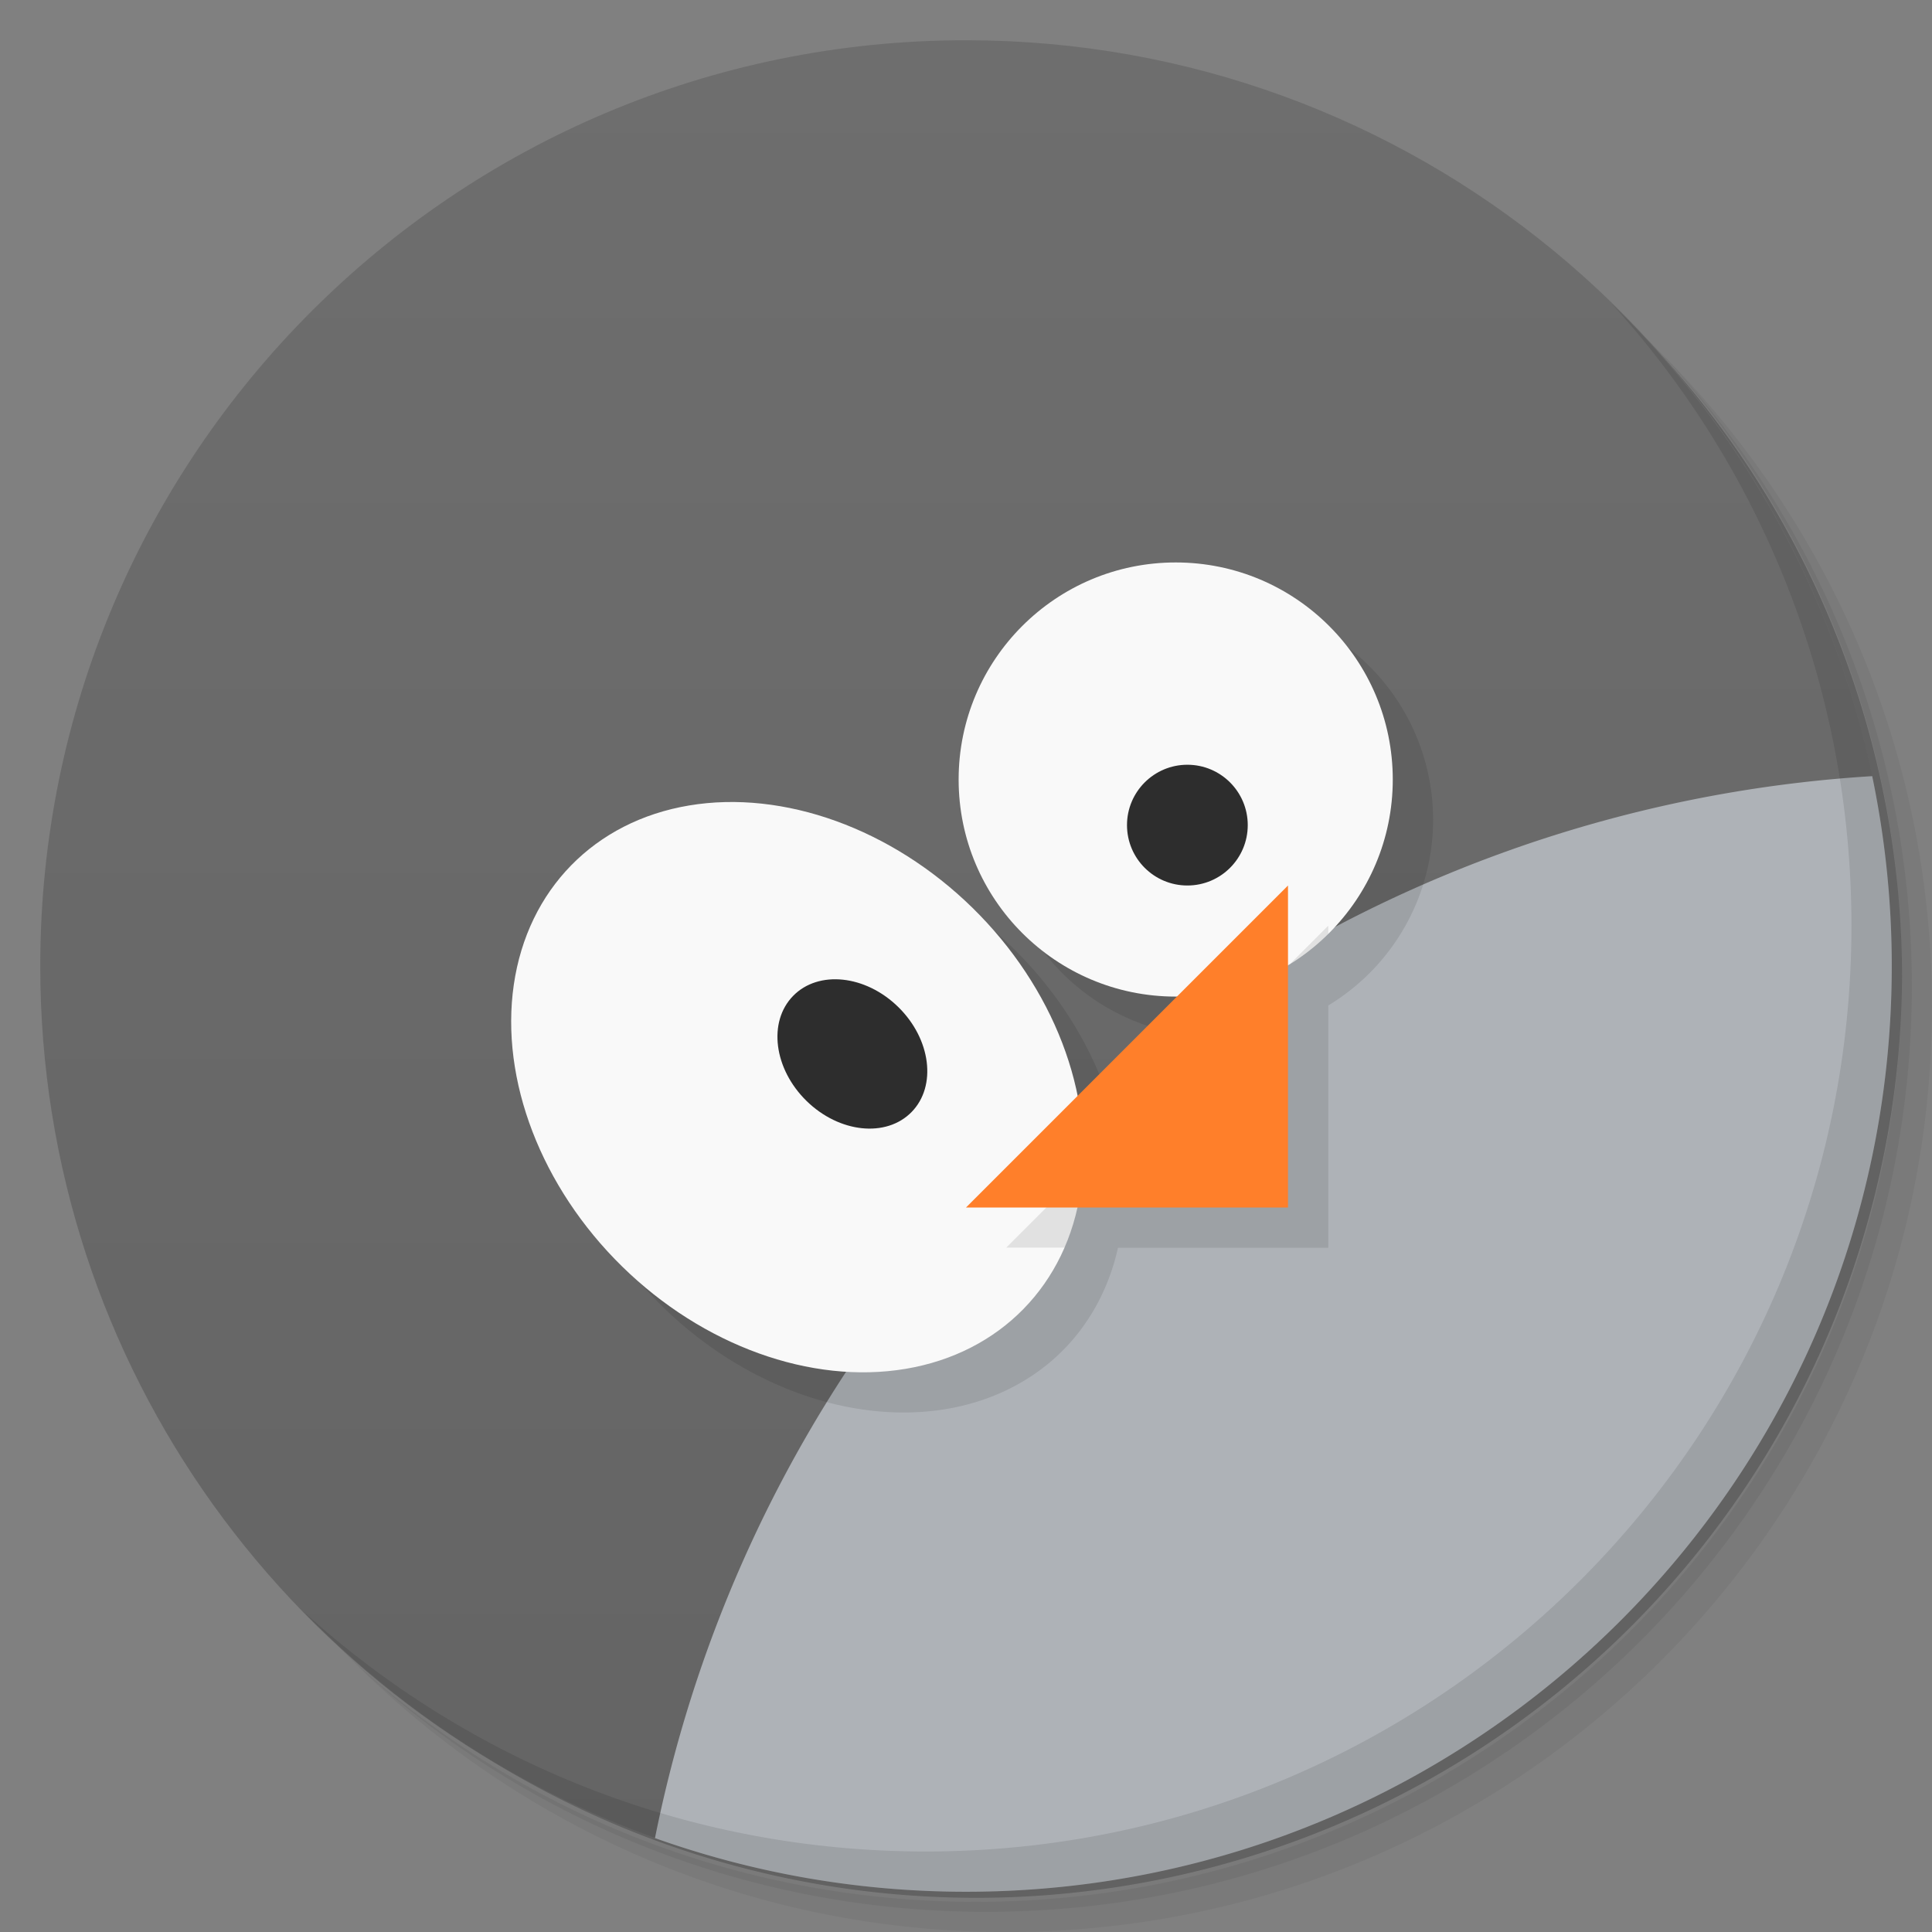<svg viewBox="0 0 48 48" xmlns="http://www.w3.org/2000/svg">
 <rect x="0" y="0" width="48" height="48" fill="#808080" stroke="none"/>
 <defs>
  <linearGradient id="linearGradient4218" x1="1" x2="47" gradientTransform="matrix(0,-1,1,0,0,48)" gradientUnits="userSpaceOnUse">
   <stop style="stop-color:#646464" offset="0"/>
   <stop style="stop-color:#6e6e6e" offset="1"/>
  </linearGradient>
 </defs>
 <path d="m36.31 5c5.859 4.062 9.688 10.831 9.688 18.5 0 12.426-10.07 22.5-22.5 22.5-7.669 0-14.438-3.828-18.5-9.688 1.037 1.822 2.306 3.499 3.781 4.969 4.085 3.712 9.514 5.969 15.469 5.969 12.703 0 23-10.298 23-23 0-5.954-2.256-11.384-5.969-15.469-1.469-1.475-3.147-2.744-4.969-3.781zm4.969 3.781c3.854 4.113 6.219 9.637 6.219 15.719 0 12.703-10.297 23-23 23-6.081 0-11.606-2.364-15.719-6.219 4.16 4.144 9.883 6.719 16.219 6.719 12.703 0 23-10.298 23-23 0-6.335-2.575-12.06-6.719-16.219z" style="opacity:.05"/>
 <path d="m41.28 8.781c3.712 4.085 5.969 9.514 5.969 15.469 0 12.703-10.297 23-23 23-5.954 0-11.384-2.256-15.469-5.969 4.113 3.854 9.637 6.219 15.719 6.219 12.703 0 23-10.298 23-23 0-6.081-2.364-11.606-6.219-15.719z" style="opacity:.1"/>
 <path d="m31.25 2.375c8.615 3.154 14.75 11.417 14.75 21.13 0 12.426-10.07 22.5-22.5 22.5-9.708 0-17.971-6.135-21.12-14.75a23 23 0 0 0 44.875-7 23 23 0 0 0-16-21.875z" style="opacity:.2"/>
 <path d="m24 1c-12.703 0-23 10.297-23 23 0 9.992 6.372 18.491 15.273 21.666 23.17-7.666 26.727-13.666 30.24-26.383-2.176-10.44-11.428-18.283-22.514-18.283" style="fill:url(#linearGradient4218)"/>
 <path d="m46.514 19.283a32.903 32.903 0 0 0-30.241 26.383c2.416 0.861 5.016 1.334 7.727 1.334 12.703 0 23-10.297 23-23 0-1.617-0.169-3.194-0.486-4.717z" style="fill:#aeb2b7"/>
 <path d="m30.21 14.973a5.393 5.393 0 0 0-5.393 5.395 5.393 5.393 0 0 0 5.393 5.393 5.393 5.393 0 0 0 0.031-2e-3l-2.459 2.461a7.871 6.229 44.515 0 0-2.612-4.663 7.871 6.229 44.515 0 0-9.974-1.057 7.871 6.229 44.515 0 0 1.265 9.963 7.871 6.229 44.515 0 0 9.977 1.055 7.871 6.229 44.515 0 0 1.338-2.518h5.225v-6.02a5.393 5.393 0 0 0 2.604-4.609 5.393 5.393 0 0 0-5.393-5.395z" style="opacity:.1"/>
 <path d="m40.03 7.531c3.712 4.084 5.969 9.514 5.969 15.469 0 12.703-10.297 23-23 23-5.954 0-11.384-2.256-15.469-5.969 4.178 4.291 10.01 6.969 16.469 6.969 12.703 0 23-10.298 23-23 0-6.462-2.677-12.291-6.969-16.469z" style="opacity:.1"/>
 <circle cx="29.21" cy="19.367" r="5.393" style="fill:#f9f9f9"/>
 <ellipse transform="matrix(.699 -.715 .714 .7 0 0)" cx="-5.42" cy="33.05" rx="6.229" ry="7.871" style="fill:#f9f9f9"/>
 <circle cx="29.5" cy="20.5" r="1.5" style="fill:#2d2d2d"/>
 <ellipse transform="matrix(.699 -.715 .714 .7 0 0)" cx="-3.873" cy="33.451" rx="1.631" ry="2.061" style="fill:#2d2d2d"/>
 <path d="m26.907 29.09-1.906 1.906h1.449a7.871 6.229 44.515 0 0 0.457-1.906z" style="fill-rule:evenodd;opacity:.1"/>
 <path d="m32 30v-8l-8 8z" style="fill-rule:evenodd;fill:#ff7f2a"/>
 <path d="m33 23-0.943 0.943a5.393 5.393 0 0 0 0.943-0.74v-0.203z" style="opacity:.1"/>
</svg>
